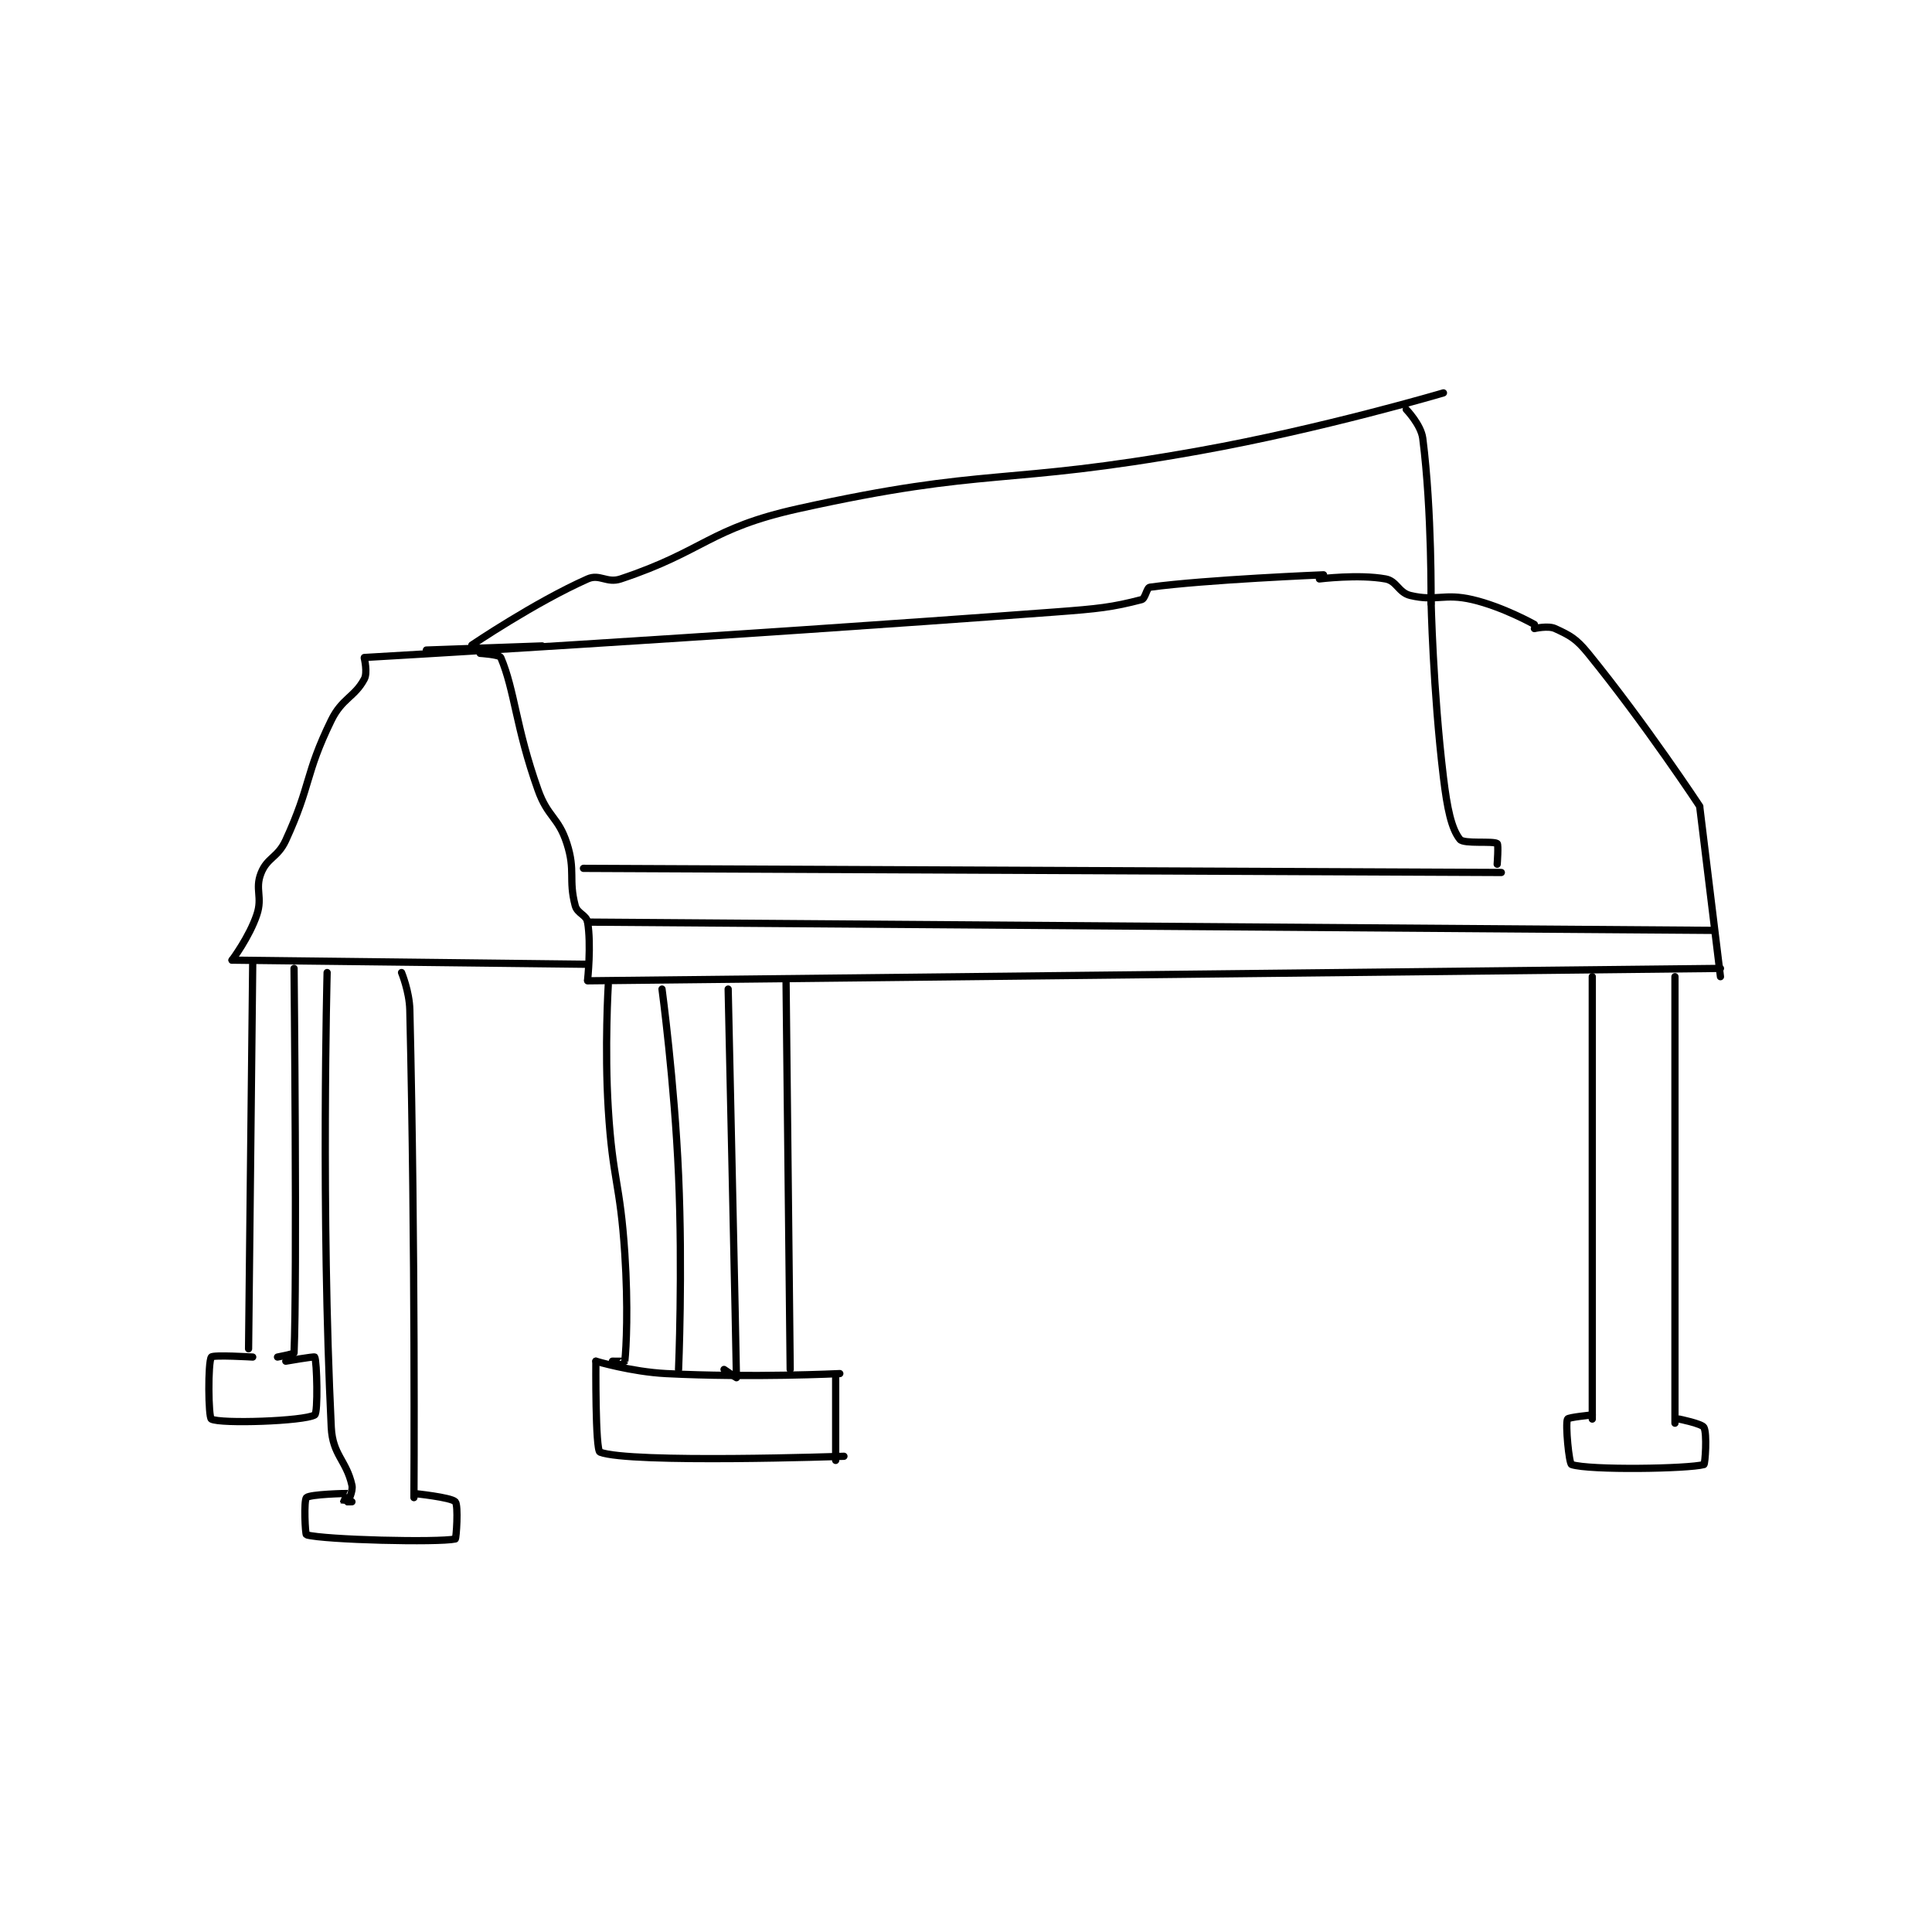 <?xml version="1.0" encoding="utf-8"?>
<!DOCTYPE svg PUBLIC "-//W3C//DTD SVG 1.1//EN" "http://www.w3.org/Graphics/SVG/1.1/DTD/svg11.dtd">
<svg viewBox="0 0 800 800" preserveAspectRatio="xMinYMin meet" xmlns="http://www.w3.org/2000/svg" version="1.1">
<g fill="none" stroke="black" stroke-linecap="round" stroke-linejoin="round" stroke-width="1.752">
<g transform="translate(87.52,162.686) scale(1.712) translate(-57,-131.717)">
<path id="0" d="M94 195.717 C94 195.717 177.795 190.913 261 184.717 C271.523 183.933 274.917 183.564 282 181.717 C282.905 181.481 283.231 178.821 284 178.717 C297.533 176.871 326 175.717 326 175.717 "/>
<path id="1" d="M325 176.717 C325 176.717 334.502 175.535 341 176.717 C343.732 177.213 344.133 180.034 347 180.717 C353.284 182.213 355.125 180.113 362 181.717 C369.401 183.444 377 187.717 377 187.717 "/>
<path id="2" d="M377 188.717 C377 188.717 380.331 187.946 382 188.717 C385.596 190.376 387.07 191.117 390 194.717 C403.812 211.686 417 231.717 417 231.717 "/>
<path id="3" d="M122 194.717 C122 194.717 126.703 195.017 127 195.717 C130.405 203.742 130.577 212.465 136 227.717 C138.386 234.428 140.92 234.245 143 240.717 C145.134 247.355 143.326 249.354 145 255.717 C145.517 257.679 147.704 257.943 148 259.717 C148.919 265.233 148 273.717 148 273.717 "/>
<path id="4" d="M148 273.917 L422 270.917 "/>
<path id="5" d="M417 231.917 L422 272.917 "/>
<path id="6" d="M94 195.917 C94 195.917 94.823 199.373 94 200.917 C91.652 205.32 88.605 205.569 86 210.917 C79.559 224.138 81.209 226.403 75 239.917 C73.039 244.185 70.503 244.053 69 247.917 C67.489 251.801 69.43 253.626 68 257.917 C66.201 263.315 62 268.917 62 268.917 "/>
<path id="7" d="M62 268.917 L148 269.917 "/>
<path id="8" d="M411 272.917 L411 380.917 "/>
<path id="9" d="M391 272.917 L391 379.917 "/>
<path id="10" d="M196 273.917 L197 367.917 "/>
<path id="11" d="M182 275.917 C182 275.917 184.023 367.768 184 369.917 C184 369.962 181 367.917 181 367.917 "/>
<path id="12" d="M166 275.917 C166 275.917 169.024 298.461 170 320.917 C171.016 344.28 170 367.917 170 367.917 "/>
<path id="13" d="M153 274.917 C153 274.917 152.086 290.07 153 304.917 C154.073 322.36 155.856 322.474 157 339.917 C157.843 352.777 157.37 362.709 157 365.917 C156.995 365.959 154 365.917 154 365.917 "/>
<path id="14" d="M150 365.917 C150 365.917 158.576 368.488 167 368.917 C187.628 369.966 209 368.917 209 368.917 "/>
<path id="15" d="M150 365.917 C150 365.917 149.84 387.472 151 387.917 C158.304 390.716 210 388.917 210 388.917 "/>
<path id="16" d="M208 369.917 L208 389.917 "/>
<path id="17" d="M391 378.917 C391 378.917 385.179 379.486 385 379.917 C384.458 381.218 385.376 390.709 386 390.917 C390.281 392.344 414.293 391.959 418 390.917 C418.293 390.834 418.819 383.419 418 381.917 C417.52 381.037 412 379.917 412 379.917 "/>
<path id="18" d="M103 271.917 C103 271.917 104.895 276.495 105 280.917 C106.363 338.605 106 398.917 106 398.917 "/>
<path id="19" d="M85 271.917 C85 271.917 83.489 330.012 86 381.917 C86.325 388.634 89.657 389.875 91 395.917 C91.336 397.427 90 399.917 90 399.917 "/>
<path id="20" d="M91 399.917 C91 399.917 89.015 399.947 89 399.917 C88.977 399.871 90.021 397.919 90 397.917 C89.735 397.887 80.831 398.086 80 398.917 C79.32 399.597 79.694 407.832 80 407.917 C84.447 409.152 111.972 409.812 116 408.917 C116.225 408.867 116.801 400.798 116 399.917 C115.013 398.831 106 397.917 106 397.917 "/>
<path id="21" d="M77 270.917 C77 270.917 77.762 346.001 77 363.917 C76.99 364.142 73 364.917 73 364.917 "/>
<path id="22" d="M67 269.917 L66 362.917 "/>
<path id="23" d="M67 364.917 C67 364.917 57.385 364.34 57 364.917 C56.135 366.215 56.263 379.504 57 379.917 C59.144 381.117 79.455 380.443 82 378.917 C82.835 378.416 82.538 365.917 82 364.917 C81.894 364.719 75 365.917 75 365.917 "/>
<path id="24" d="M109 193.917 L137 192.917 "/>
<path id="25" d="M120 192.717 C120 192.717 135.208 182.402 148 176.717 C150.915 175.421 152.648 177.834 156 176.717 C176.393 169.919 177.31 164.519 199 159.717 C245.429 149.436 247.99 154.334 296 145.717 C325.677 140.39 355 131.717 355 131.717 "/>
<path id="26" d="M346 135.717 C346 135.717 349.578 139.41 350 142.717 C352.262 160.439 352 182.717 352 182.717 "/>
<path id="27" d="M148 259.717 L420 261.717 "/>
<path id="28" d="M352 181.717 C352 181.717 352.468 203.733 355 224.717 C355.904 232.209 356.926 237.165 359 239.717 C359.944 240.879 366.969 240.029 368 240.717 C368.356 240.954 368 245.717 368 245.717 "/>
<path id="29" d="M147 246.717 L369 247.717 "/>
</g>
</g>
</svg>
